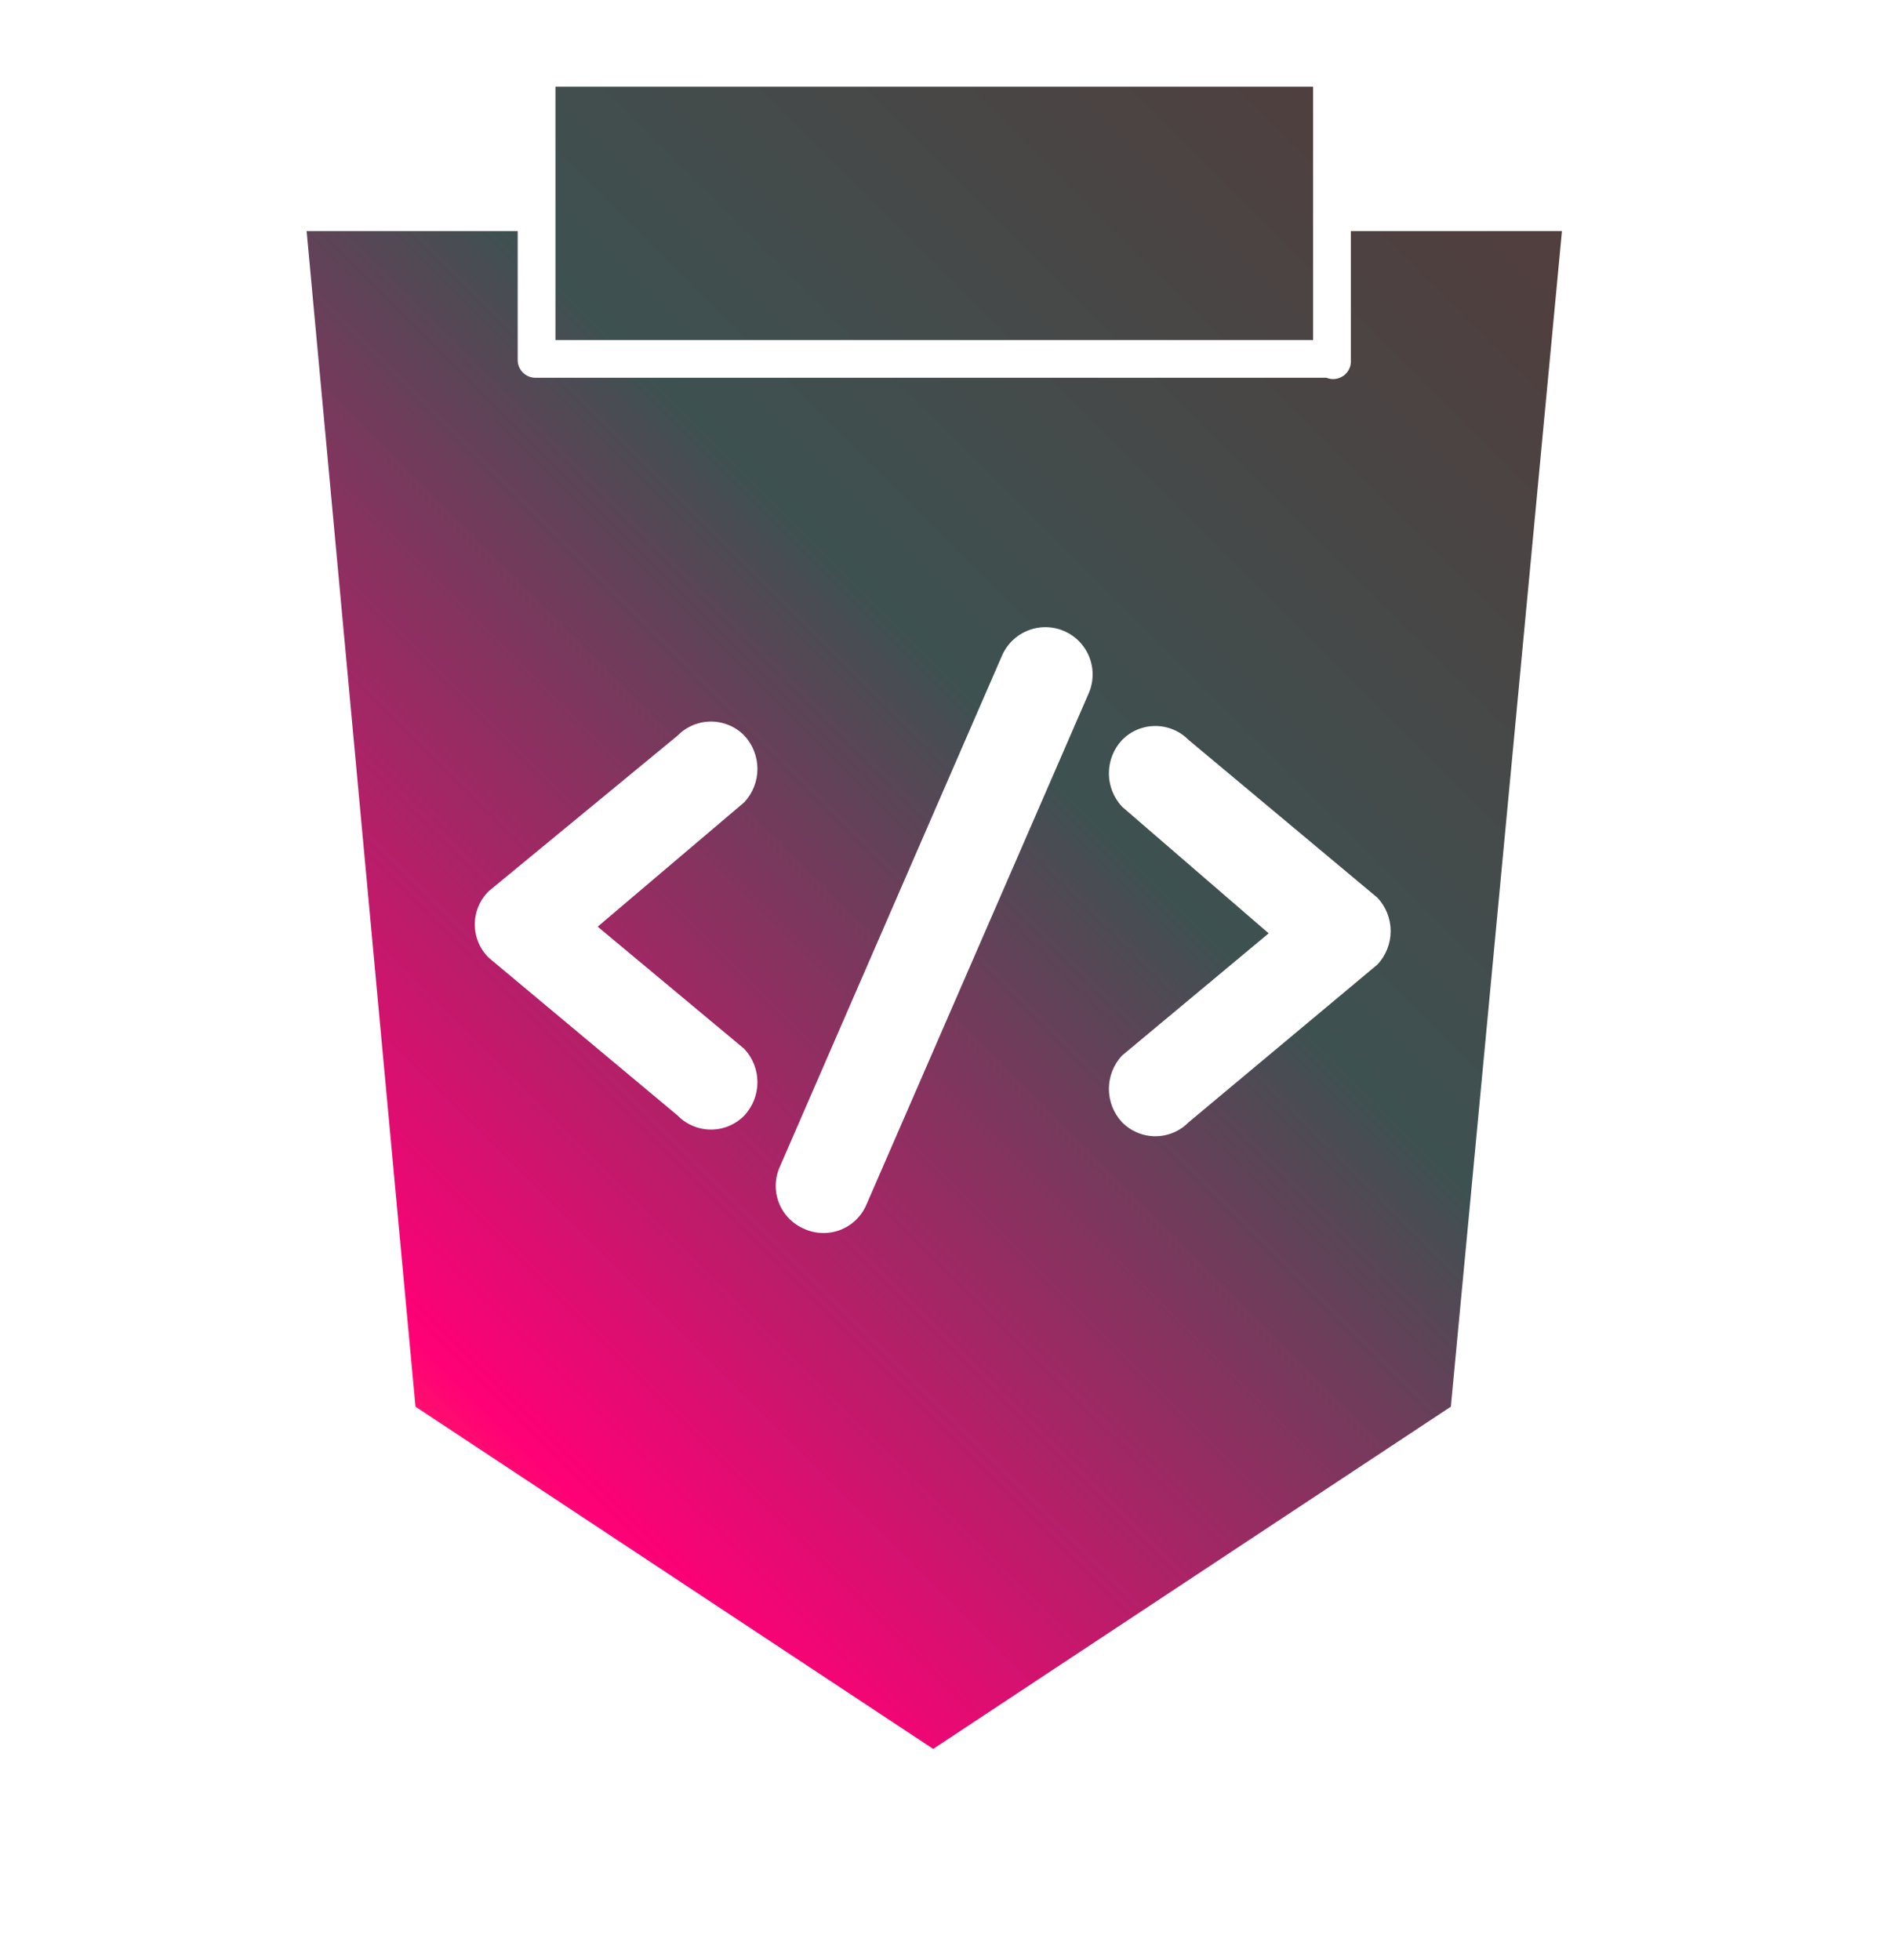 <svg id="Layer_1" data-name="Layer 1" xmlns="http://www.w3.org/2000/svg" xmlns:xlink="http://www.w3.org/1999/xlink" viewBox="0 0 8.52 8.82"><defs><style>.cls-1{fill:none;}.cls-2{clip-path:url(#clip-path);}.cls-3{fill:url(#linear-gradient);}</style><clipPath id="clip-path" transform="translate(-0.03 -0.13)"><path class="cls-1" d="M2.36,1.17H1.41L1.9,6.46,4.23,8,6.56,6.46l.5-5.29H6.11v.58A.08.08,0,0,1,6,1.83H2.44a.08.08,0,0,1-.08-.08ZM4.54,3.08a.21.21,0,1,1,.39.17l-1,2.3a.21.21,0,0,1-.28.11.21.21,0,0,1-.11-.28Zm.54.68a.22.22,0,0,1,0-.3.21.21,0,0,1,.3,0l.85.71a.22.22,0,0,1,0,.3l0,0-.85.71a.21.21,0,0,1-.3,0,.22.22,0,0,1,0-.3l.66-.55Zm-2-.32a.21.21,0,0,1,.3,0,.22.22,0,0,1,0,.3l-.66.56.66.55a.22.22,0,0,1,0,.3.21.21,0,0,1-.3,0l-.85-.71,0,0a.21.21,0,0,1,0-.3ZM5.94.52H2.53V1.66H5.94Z"/></clipPath><linearGradient id="linear-gradient" x1="-0.07" y1="8.74" x2="8.59" y2="0.07" gradientUnits="userSpaceOnUse"><stop offset="0" stop-color="#ffd900"/><stop offset="0.27" stop-color="#f07"/><stop offset="0.58" stop-color="#3e5151"/><stop offset="0.84" stop-color="#513e3e"/></linearGradient></defs><g class="cls-2"><rect class="cls-3" width="8.52" height="8.82"/></g></svg>